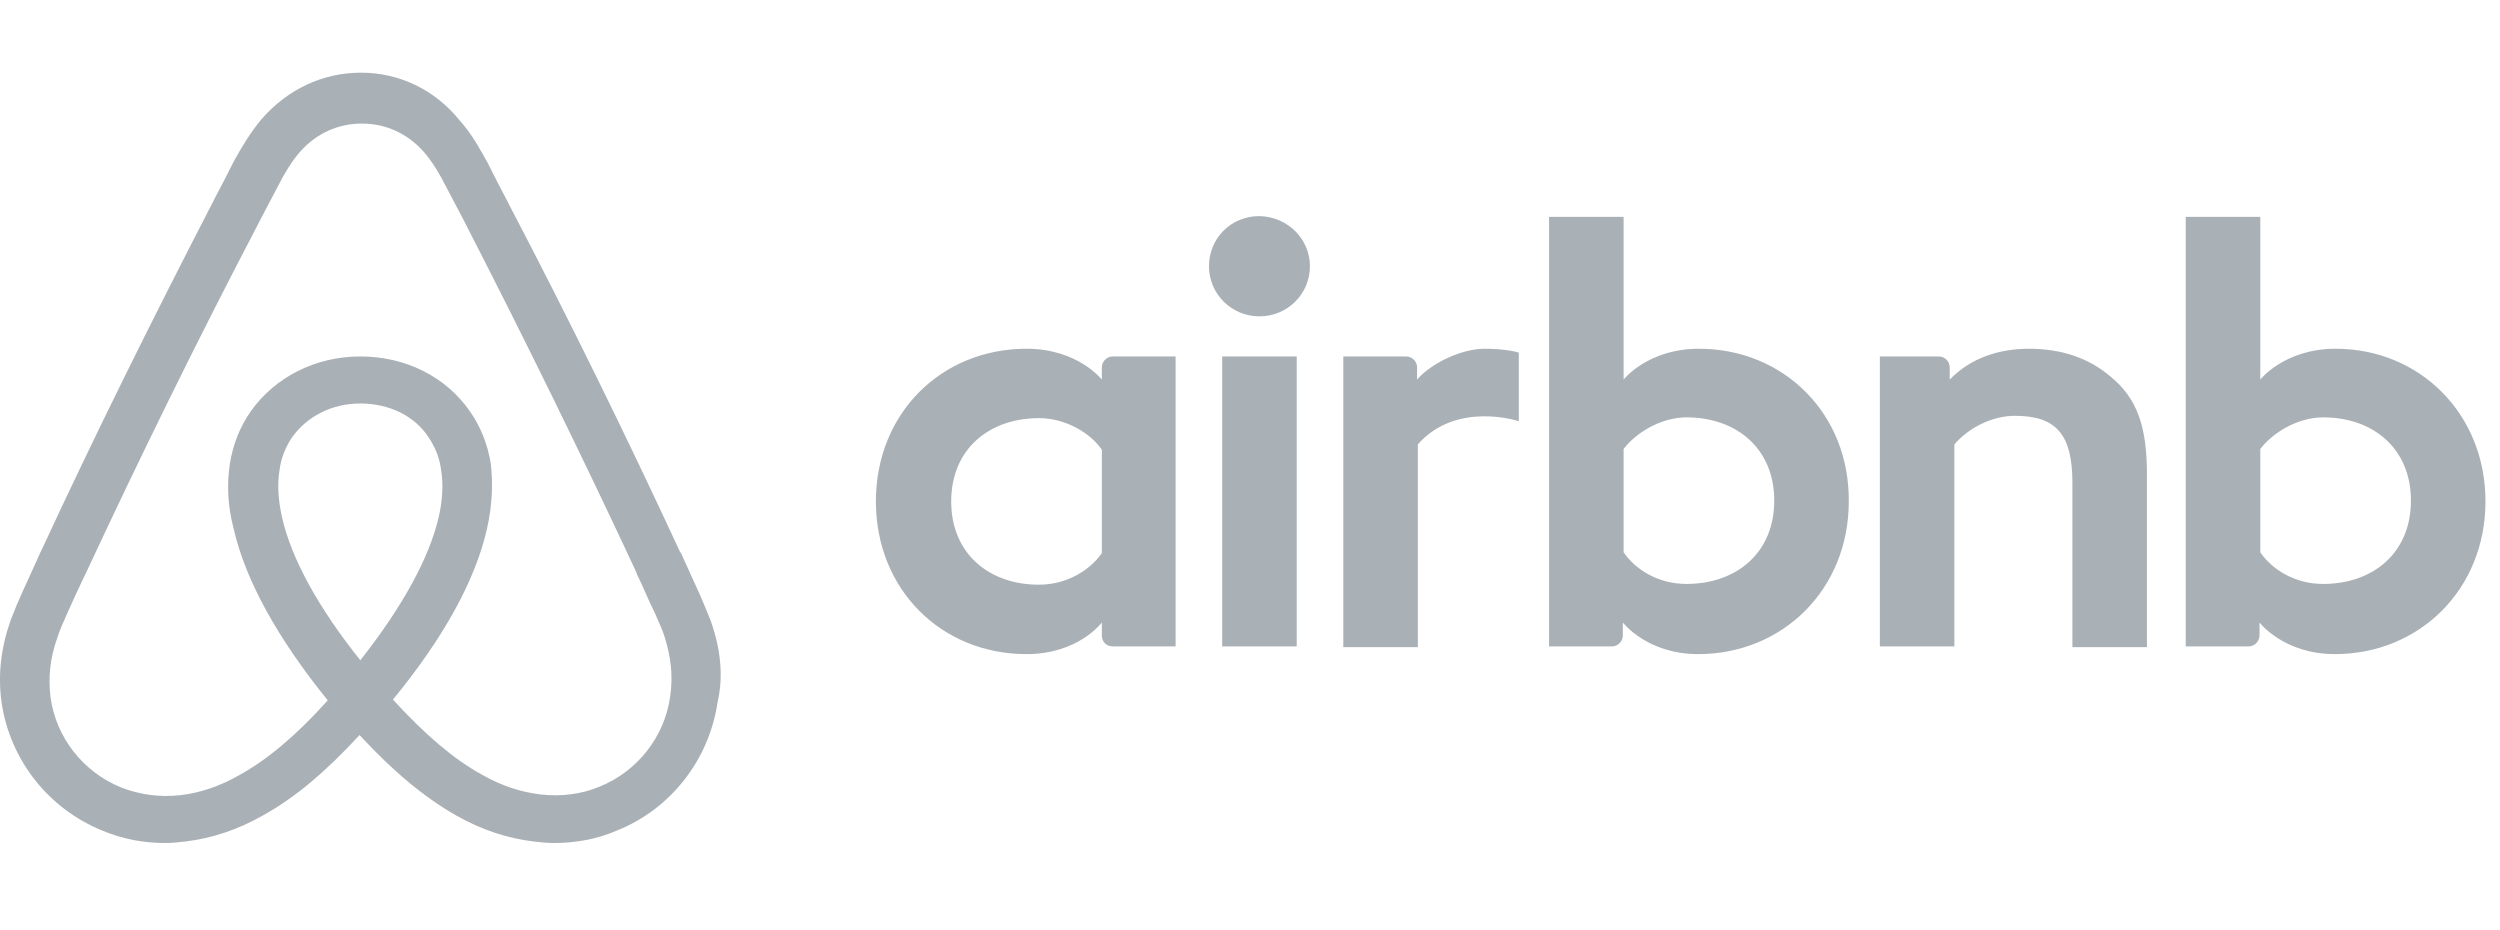 <svg width="129" height="48" viewBox="0 0 129 48" fill="none" xmlns="http://www.w3.org/2000/svg">
<g clip-path="url(#clip0_829_610)">
<path d="M67.592 13.737C67.592 15.17 66.43 16.324 64.988 16.324C63.546 16.324 62.384 15.17 62.384 13.737C62.384 12.305 63.506 11.151 64.988 11.151C66.47 11.191 67.592 12.345 67.592 13.737ZM56.855 18.95C56.855 19.188 56.855 19.586 56.855 19.586C56.855 19.586 55.613 17.995 52.969 17.995C48.602 17.995 45.196 21.297 45.196 25.873C45.196 30.409 48.562 33.752 52.969 33.752C55.653 33.752 56.855 32.12 56.855 32.12V32.797C56.855 33.115 57.095 33.354 57.416 33.354H60.661V18.393C60.661 18.393 57.696 18.393 57.416 18.393C57.095 18.393 56.855 18.671 56.855 18.95ZM56.855 28.539C56.254 29.414 55.052 30.17 53.61 30.17C51.046 30.17 49.082 28.579 49.082 25.873C49.082 23.167 51.046 21.576 53.61 21.576C55.012 21.576 56.294 22.372 56.855 23.207V28.539ZM63.065 18.393H66.911V33.354H63.065V18.393ZM120.518 17.995C117.873 17.995 116.631 19.586 116.631 19.586V11.191H112.785V33.354C112.785 33.354 115.75 33.354 116.03 33.354C116.351 33.354 116.591 33.075 116.591 32.797V32.12C116.591 32.12 117.833 33.752 120.477 33.752C124.845 33.752 128.25 30.409 128.25 25.873C128.25 21.337 124.845 17.995 120.518 17.995ZM119.877 30.131C118.394 30.131 117.232 29.375 116.631 28.499V23.167C117.232 22.372 118.514 21.536 119.877 21.536C122.441 21.536 124.404 23.128 124.404 25.833C124.404 28.539 122.441 30.131 119.877 30.131ZM110.782 24.48V33.393H106.936V24.918C106.936 22.451 106.134 21.456 103.971 21.456C102.809 21.456 101.607 22.053 100.846 22.929V33.354H97V18.393H100.045C100.365 18.393 100.605 18.671 100.605 18.95V19.586C101.727 18.432 103.21 17.995 104.692 17.995C106.375 17.995 107.777 18.472 108.899 19.427C110.261 20.541 110.782 21.974 110.782 24.48ZM87.665 17.995C85.02 17.995 83.778 19.586 83.778 19.586V11.191H79.932V33.354C79.932 33.354 82.897 33.354 83.177 33.354C83.498 33.354 83.738 33.075 83.738 32.797V32.12C83.738 32.12 84.98 33.752 87.624 33.752C91.992 33.752 95.397 30.409 95.397 25.873C95.437 21.337 92.032 17.995 87.665 17.995ZM87.024 30.131C85.541 30.131 84.379 29.375 83.778 28.499V23.167C84.379 22.372 85.661 21.536 87.024 21.536C89.588 21.536 91.551 23.128 91.551 25.833C91.551 28.539 89.588 30.131 87.024 30.131ZM76.607 17.995C77.769 17.995 78.37 18.194 78.37 18.194V21.735C78.37 21.735 75.165 20.661 73.161 22.929V33.393H69.315V18.393C69.315 18.393 72.28 18.393 72.56 18.393C72.881 18.393 73.121 18.671 73.121 18.95V19.586C73.842 18.751 75.405 17.995 76.607 17.995ZM36.662 32.001C36.462 31.523 36.262 31.006 36.061 30.568C35.741 29.852 35.42 29.176 35.14 28.539L35.1 28.499C32.335 22.531 29.371 16.483 26.246 10.514L26.125 10.275C25.805 9.679 25.484 9.042 25.164 8.405C24.763 7.689 24.363 6.933 23.722 6.217C22.439 4.625 20.596 3.75 18.633 3.75C16.63 3.75 14.827 4.625 13.505 6.137C12.904 6.854 12.463 7.61 12.063 8.326C11.742 8.962 11.422 9.599 11.101 10.196L10.981 10.435C7.896 16.403 4.891 22.451 2.127 28.42L2.087 28.499C1.806 29.136 1.486 29.812 1.165 30.529C0.965 30.966 0.765 31.444 0.564 31.961C0.043 33.433 -0.117 34.826 0.083 36.258C0.524 39.242 2.527 41.749 5.292 42.863C6.334 43.301 7.415 43.5 8.537 43.5C8.858 43.5 9.258 43.46 9.579 43.42C10.901 43.261 12.263 42.824 13.585 42.068C15.228 41.152 16.79 39.839 18.553 37.929C20.316 39.839 21.919 41.152 23.521 42.068C24.843 42.824 26.206 43.261 27.528 43.42C27.848 43.46 28.249 43.5 28.569 43.5C29.691 43.5 30.813 43.301 31.815 42.863C34.619 41.749 36.582 39.203 37.023 36.258C37.343 34.866 37.183 33.473 36.662 32.001ZM18.593 34.07C16.43 31.364 15.027 28.818 14.547 26.669C14.347 25.754 14.306 24.958 14.427 24.242C14.507 23.605 14.747 23.048 15.068 22.571C15.829 21.496 17.111 20.82 18.593 20.82C20.076 20.82 21.398 21.456 22.119 22.571C22.439 23.048 22.68 23.605 22.76 24.242C22.88 24.958 22.84 25.794 22.64 26.669C22.159 28.778 20.757 31.324 18.593 34.07ZM34.579 35.94C34.299 38.009 32.896 39.8 30.933 40.595C29.972 40.993 28.93 41.113 27.888 40.993C26.887 40.874 25.885 40.556 24.843 39.959C23.401 39.163 21.959 37.929 20.276 36.099C22.92 32.876 24.523 29.932 25.124 27.306C25.404 26.072 25.444 24.958 25.324 23.923C25.164 22.929 24.803 22.014 24.242 21.218C23 19.427 20.917 18.393 18.593 18.393C16.27 18.393 14.186 19.467 12.944 21.218C12.383 22.014 12.023 22.929 11.862 23.923C11.702 24.958 11.742 26.112 12.063 27.306C12.664 29.932 14.306 32.916 16.911 36.139C15.268 37.969 13.786 39.203 12.343 39.998C11.302 40.595 10.3 40.914 9.298 41.033C8.217 41.152 7.175 40.993 6.253 40.635C4.29 39.839 2.888 38.049 2.608 35.98C2.487 34.985 2.567 33.99 2.968 32.876C3.088 32.478 3.289 32.08 3.489 31.603C3.769 30.966 4.09 30.29 4.41 29.613L4.451 29.534C7.215 23.605 10.18 17.557 13.265 11.668L13.385 11.429C13.705 10.833 14.026 10.196 14.347 9.599C14.667 8.962 15.027 8.366 15.468 7.848C16.31 6.893 17.431 6.376 18.673 6.376C19.915 6.376 21.037 6.893 21.879 7.848C22.319 8.366 22.68 8.962 23 9.599C23.321 10.196 23.641 10.833 23.962 11.429L24.082 11.668C27.127 17.597 30.092 23.645 32.856 29.574V29.613C33.177 30.25 33.457 30.966 33.778 31.603C33.978 32.08 34.178 32.478 34.299 32.876C34.619 33.911 34.739 34.905 34.579 35.94Z" fill="#A9B0B6"/>
</g>
<defs>
<clipPath id="clip0_829_610">
<rect width="128.25" height="48" fill="white"/>
</clipPath>
</defs>
</svg>
